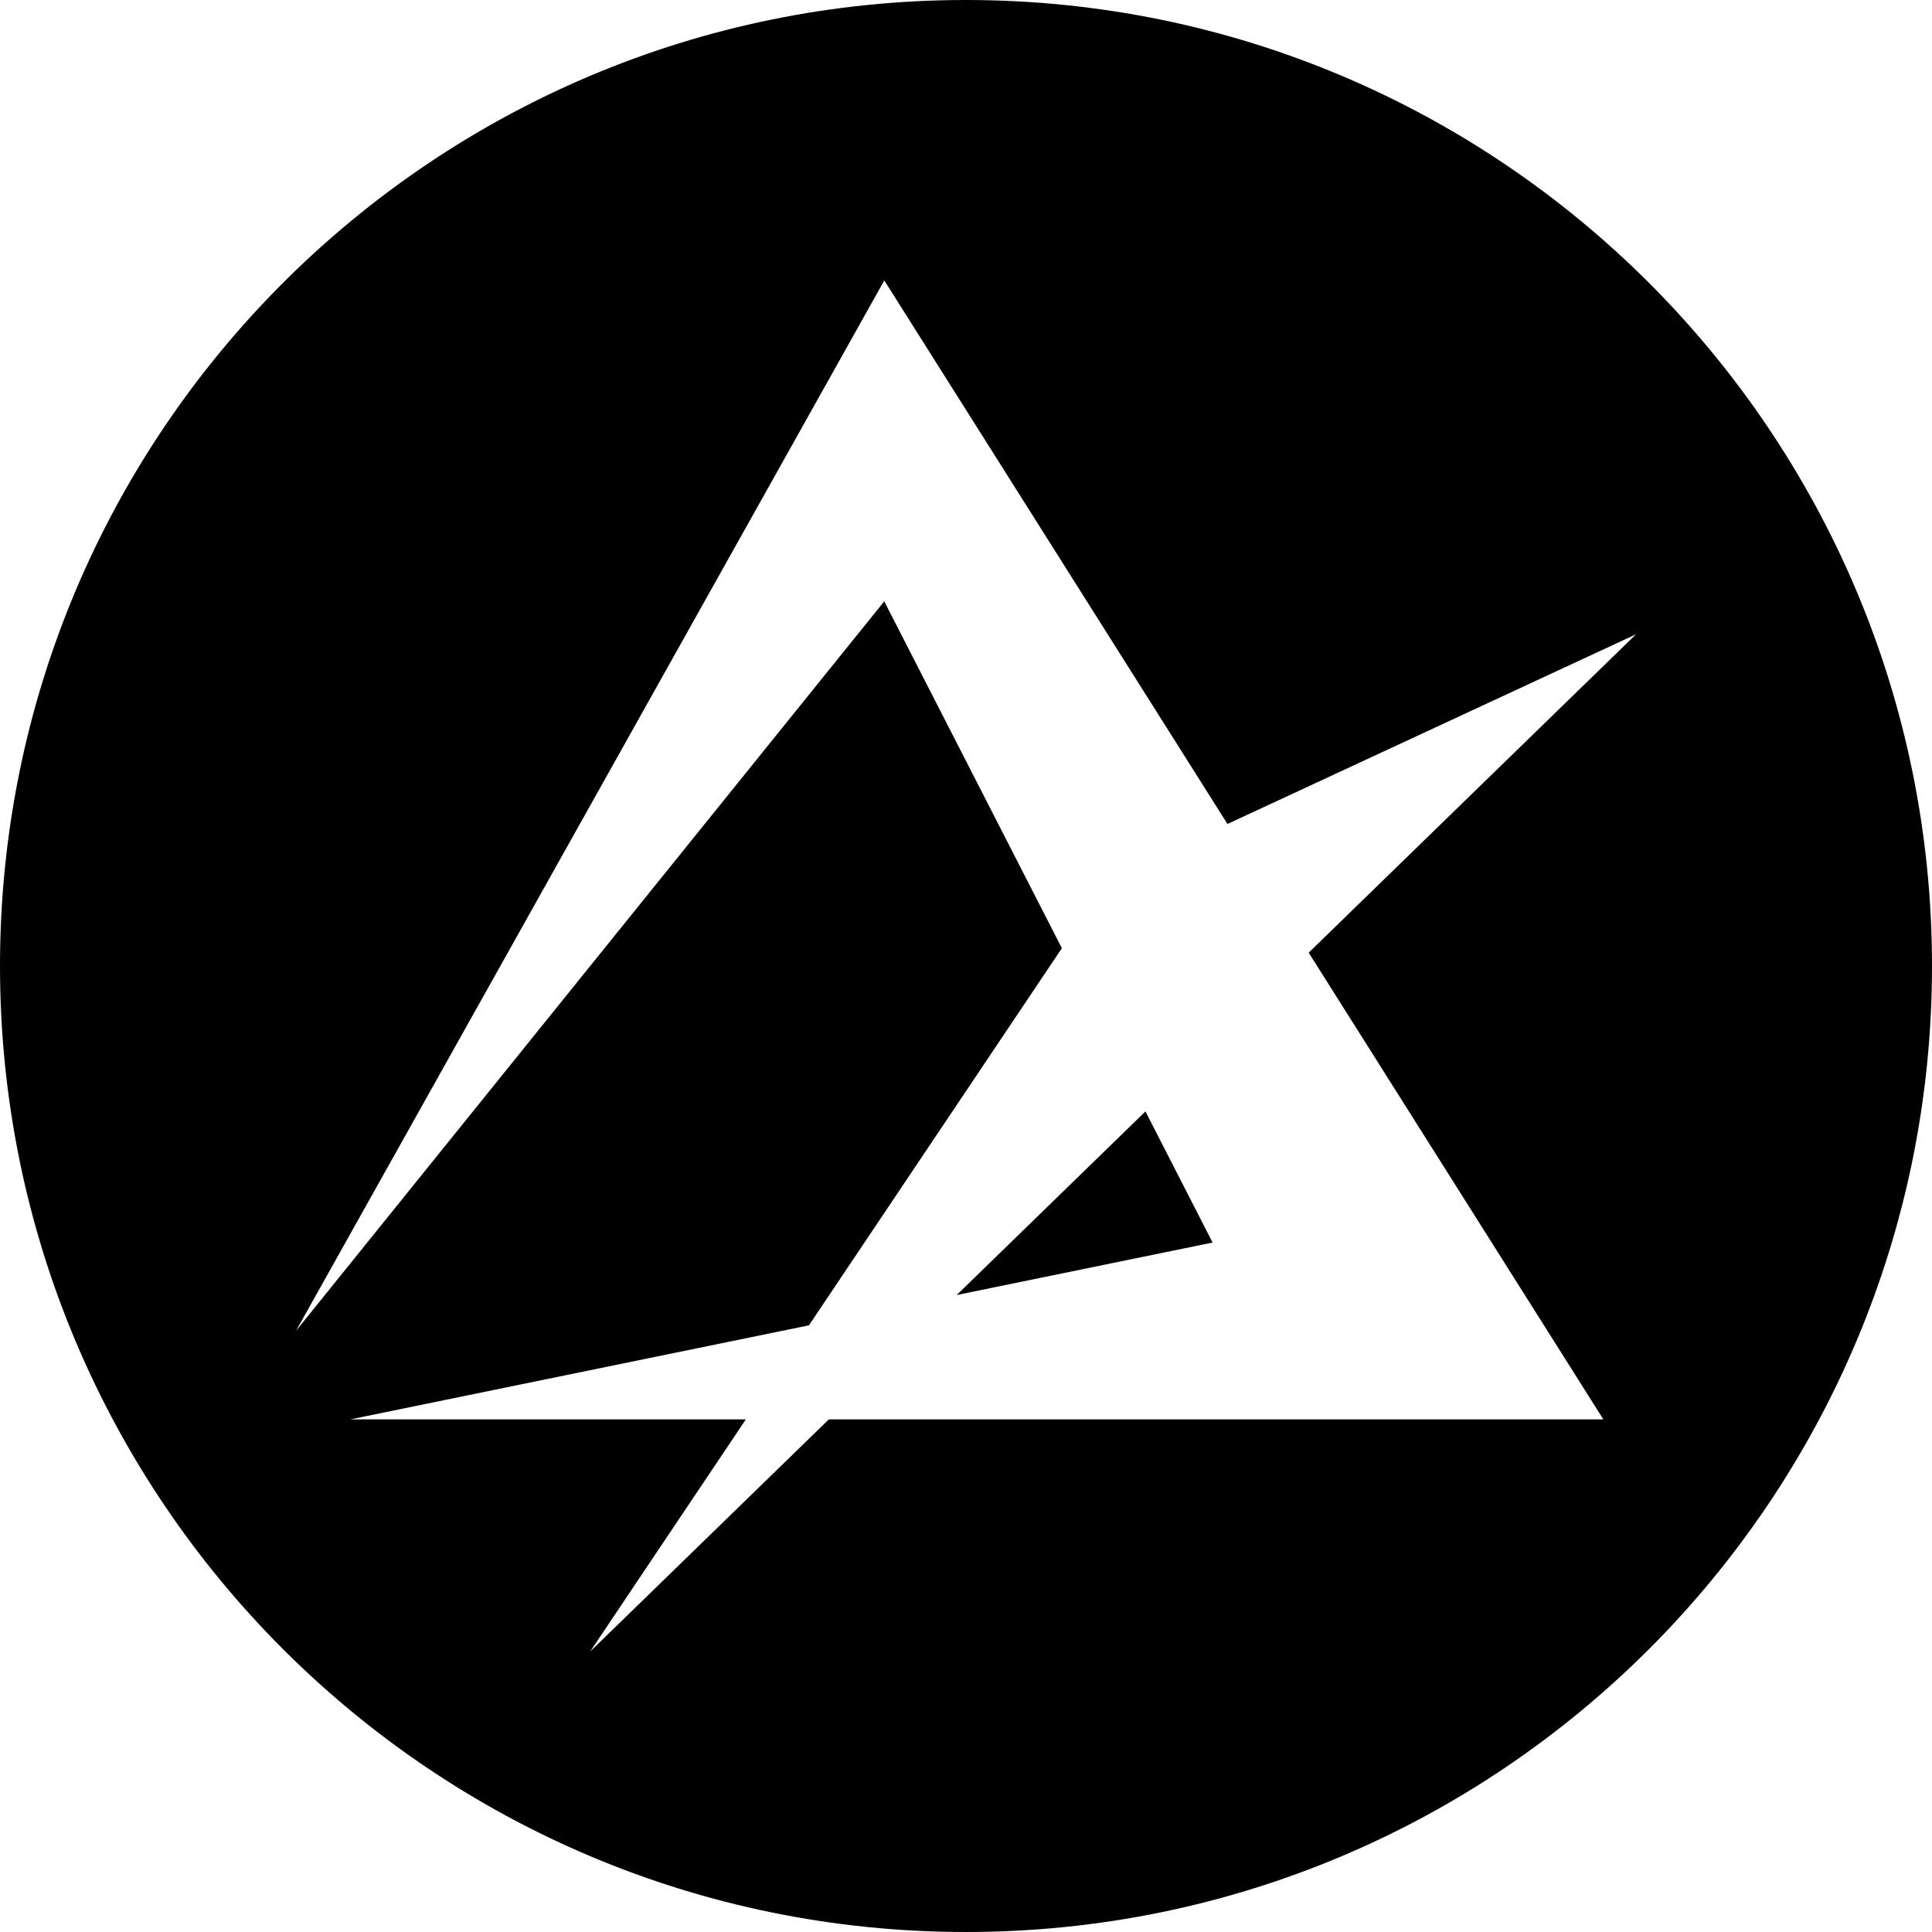 <?xml version="1.0" encoding="UTF-8"?><svg id="a" xmlns="http://www.w3.org/2000/svg" viewBox="0 0 1000 1000"><path d="M592.885,575.275l34.75,67.862-132.449,27.163,97.699-95.026Zm407.115-75.275c0,276.142-223.858,500-500,500S0,776.142,0,500,223.858,0,500,0s500,223.858,500,500Zm-322.621-6.907l169.429-164.793-211.476,98.195L457.706,145.154,153.192,688.87,457.706,311.215v.072l91.918,179.505-130.919,195.195-237.318,48.671h204.674l-80.612,120.19,123.571-120.19h400.87l-152.511-241.563Z"/></svg>